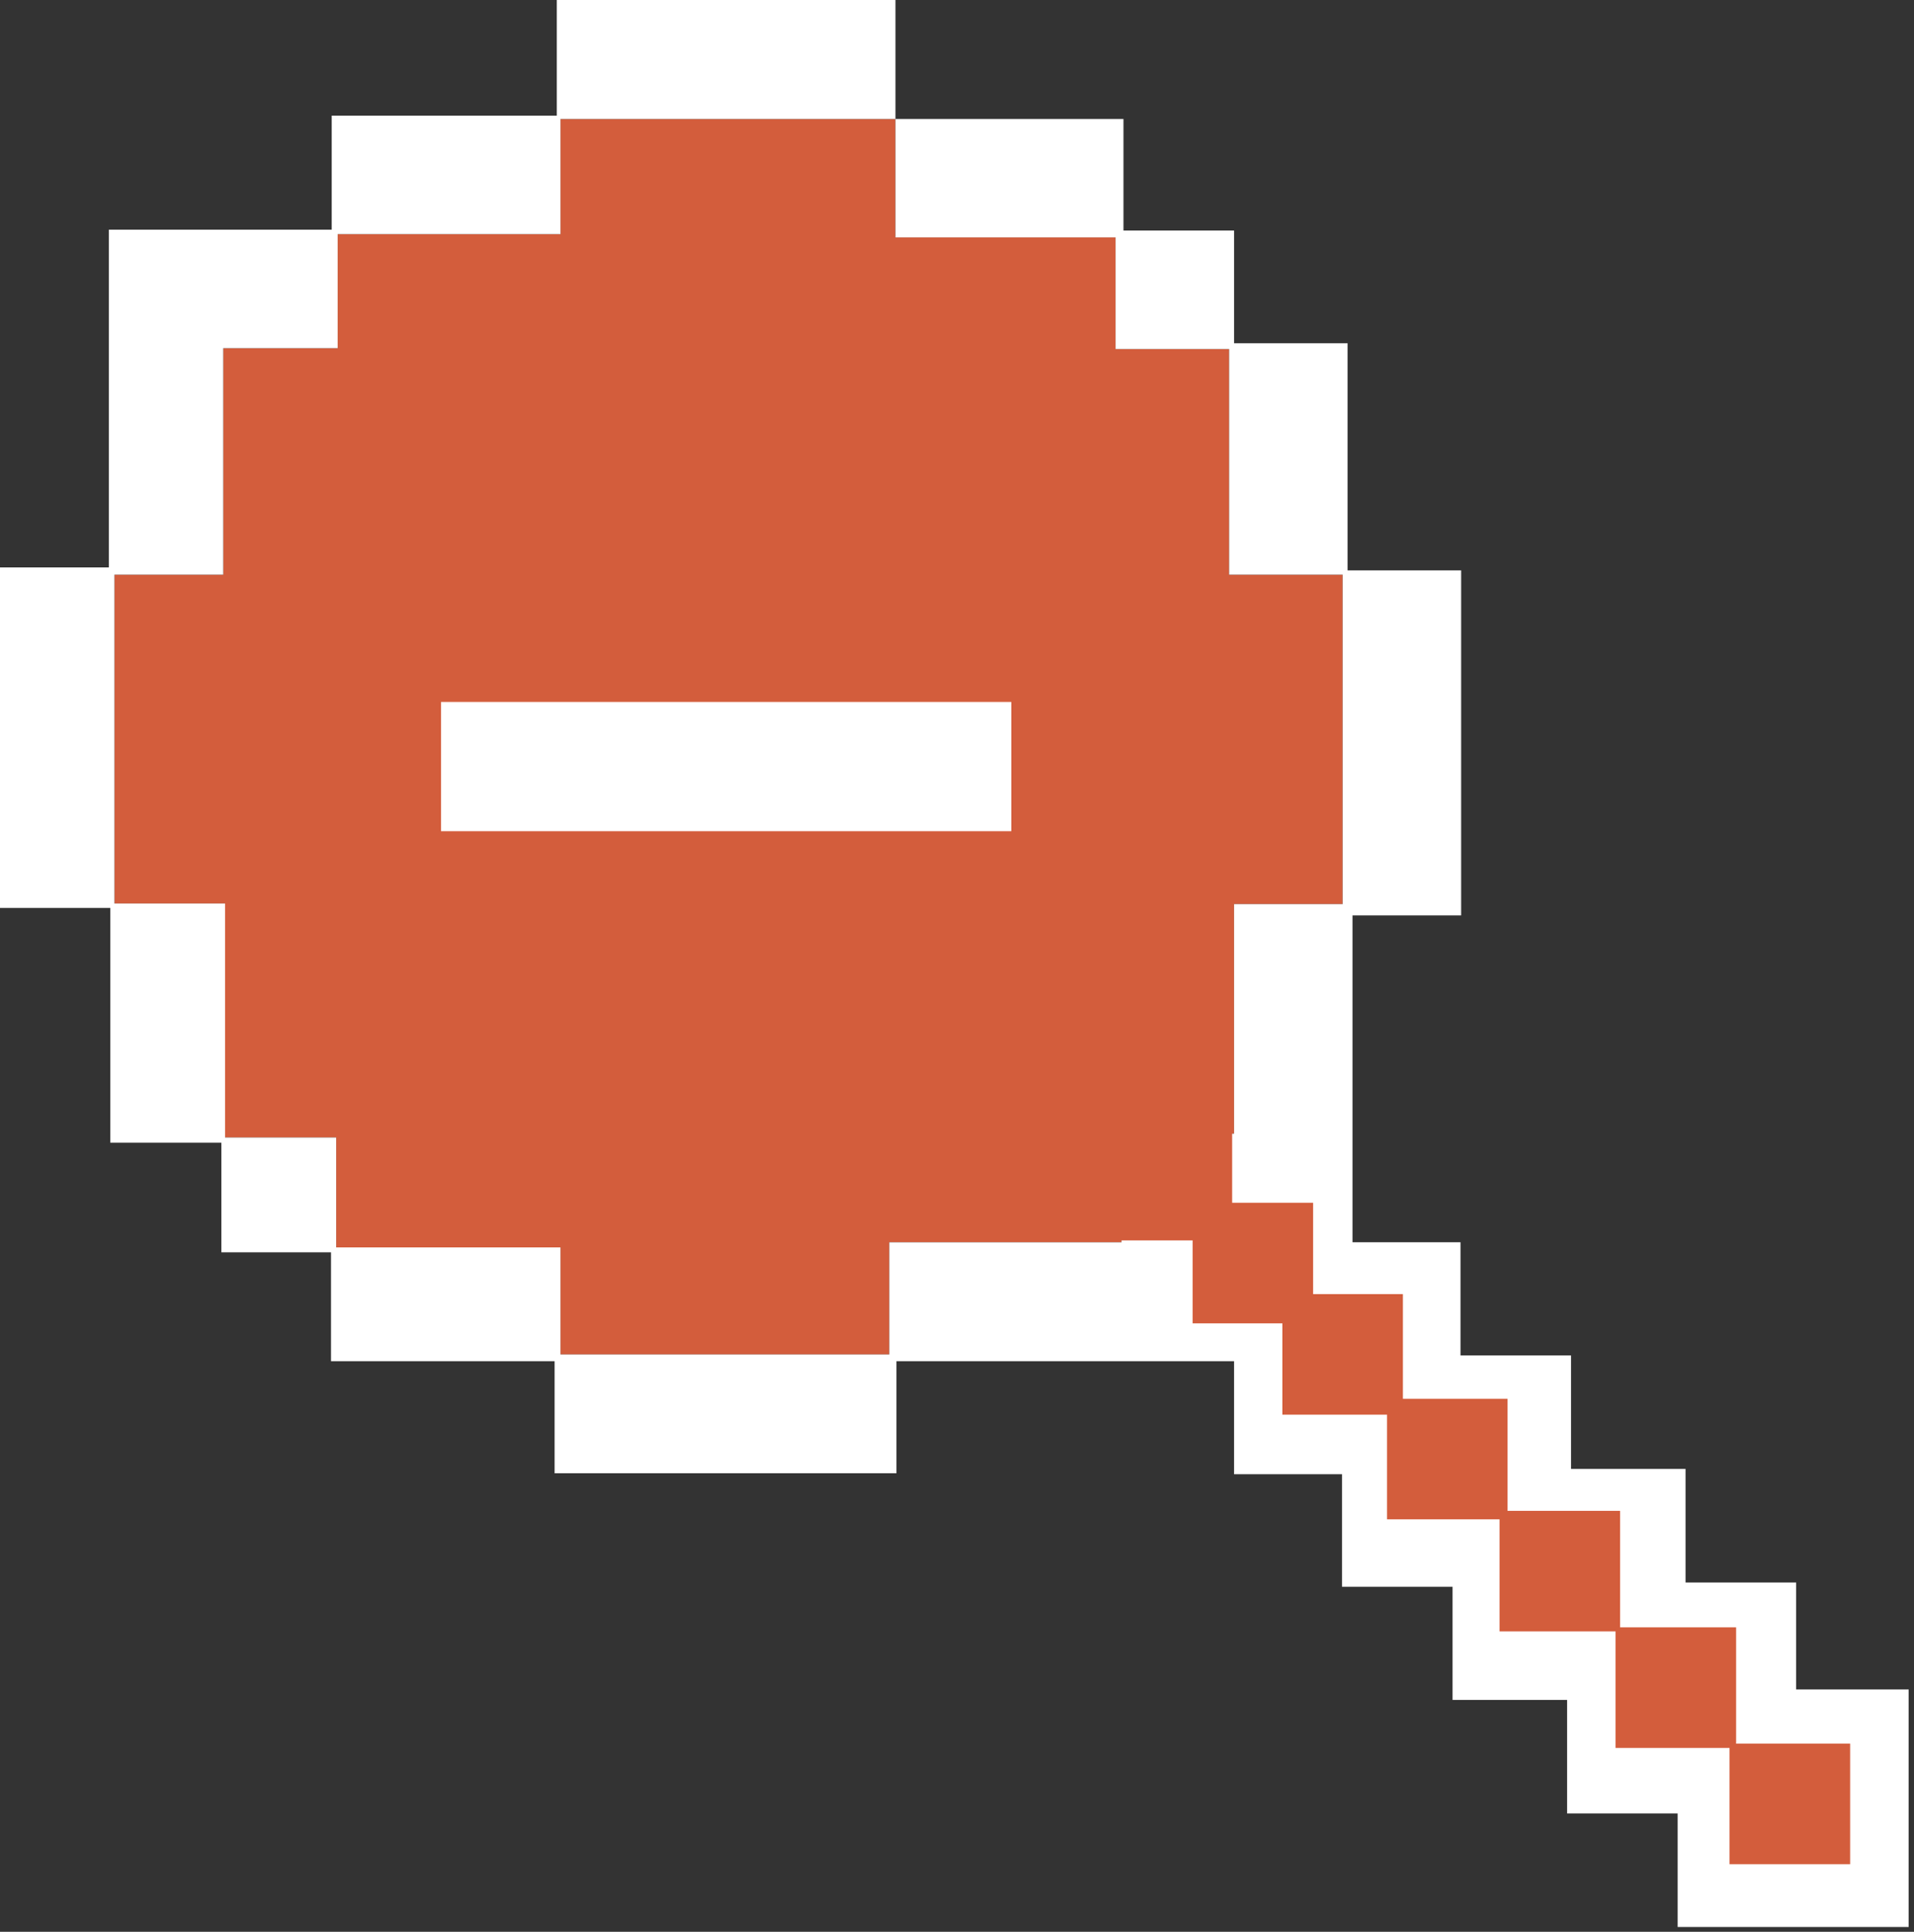 <svg viewBox="0 0 330 333" fill="none" xmlns="http://www.w3.org/2000/svg">
    <rect x="0" y="0" width="330" height="333" fill="#333333" stroke="none"/>
    <g clip-path="url(#clip0_121_25)">
        <path d="M231.49 99.06V155.85H212.77V195.42H193.36V214.15H153.33V233.47H96.64V215.03H57.96V196.08H38.81V155.74H19.73V99.06H38.49V60.02H58.22V40.36H96.64V20.51H154.39V40.93H192.34V60.17H211.92V99.06H231.49Z"
              fill="#D35D3C"/>
        <path d="M329.08 291.23V332.17H289.25V312.6H270.19V293.03H250.44V273.53H231.38V254.13H212.77V234.64H154.56V253.96H95.62V234.64H57.07V215.87H38.17V196.98H19.02V156.51H0V97.81H18.77V39.59H57.19V19.93H96V0H154.39V20.51H96.64V40.36H58.22V60.02H38.49V99.06H19.73V155.74H38.81V196.08H57.96V215.03H96.64V233.47H153.33V214.15H193.36V195.42H212.77V155.85H231.49V99.06H211.92V60.17H192.34V40.93H154.39V20.51H193.7V39.74H212.77V59.17H232.34V98.32H251.92V157.79H233.19V214.14H251.81V233.64H270.87V253.21H290.61V272.79H309.68V291.23H329.08Z"
              fill="white"/>
        <path d="M174.36 121H76.04V143.28H174.36V121Z" fill="white"/>
        <path d="M299.33 300.57V280.52H279.33V260.44H259.92V241.12H241.88V223.08H226.4V207.33H212.44V193.04H191.66V213.82H205.62V228.12H221.1V243.86H239.14V261.9H258.54V281.22H278.54V301.31H298.2V321.35H318.99V300.57H299.33Z"
              fill="#D35D3C"/>
    </g>
    <defs>
        <clipPath id="clip0_121_25">
            <rect width="329.08" height="332.17" fill="white"/>
        </clipPath>
    </defs>
</svg>
